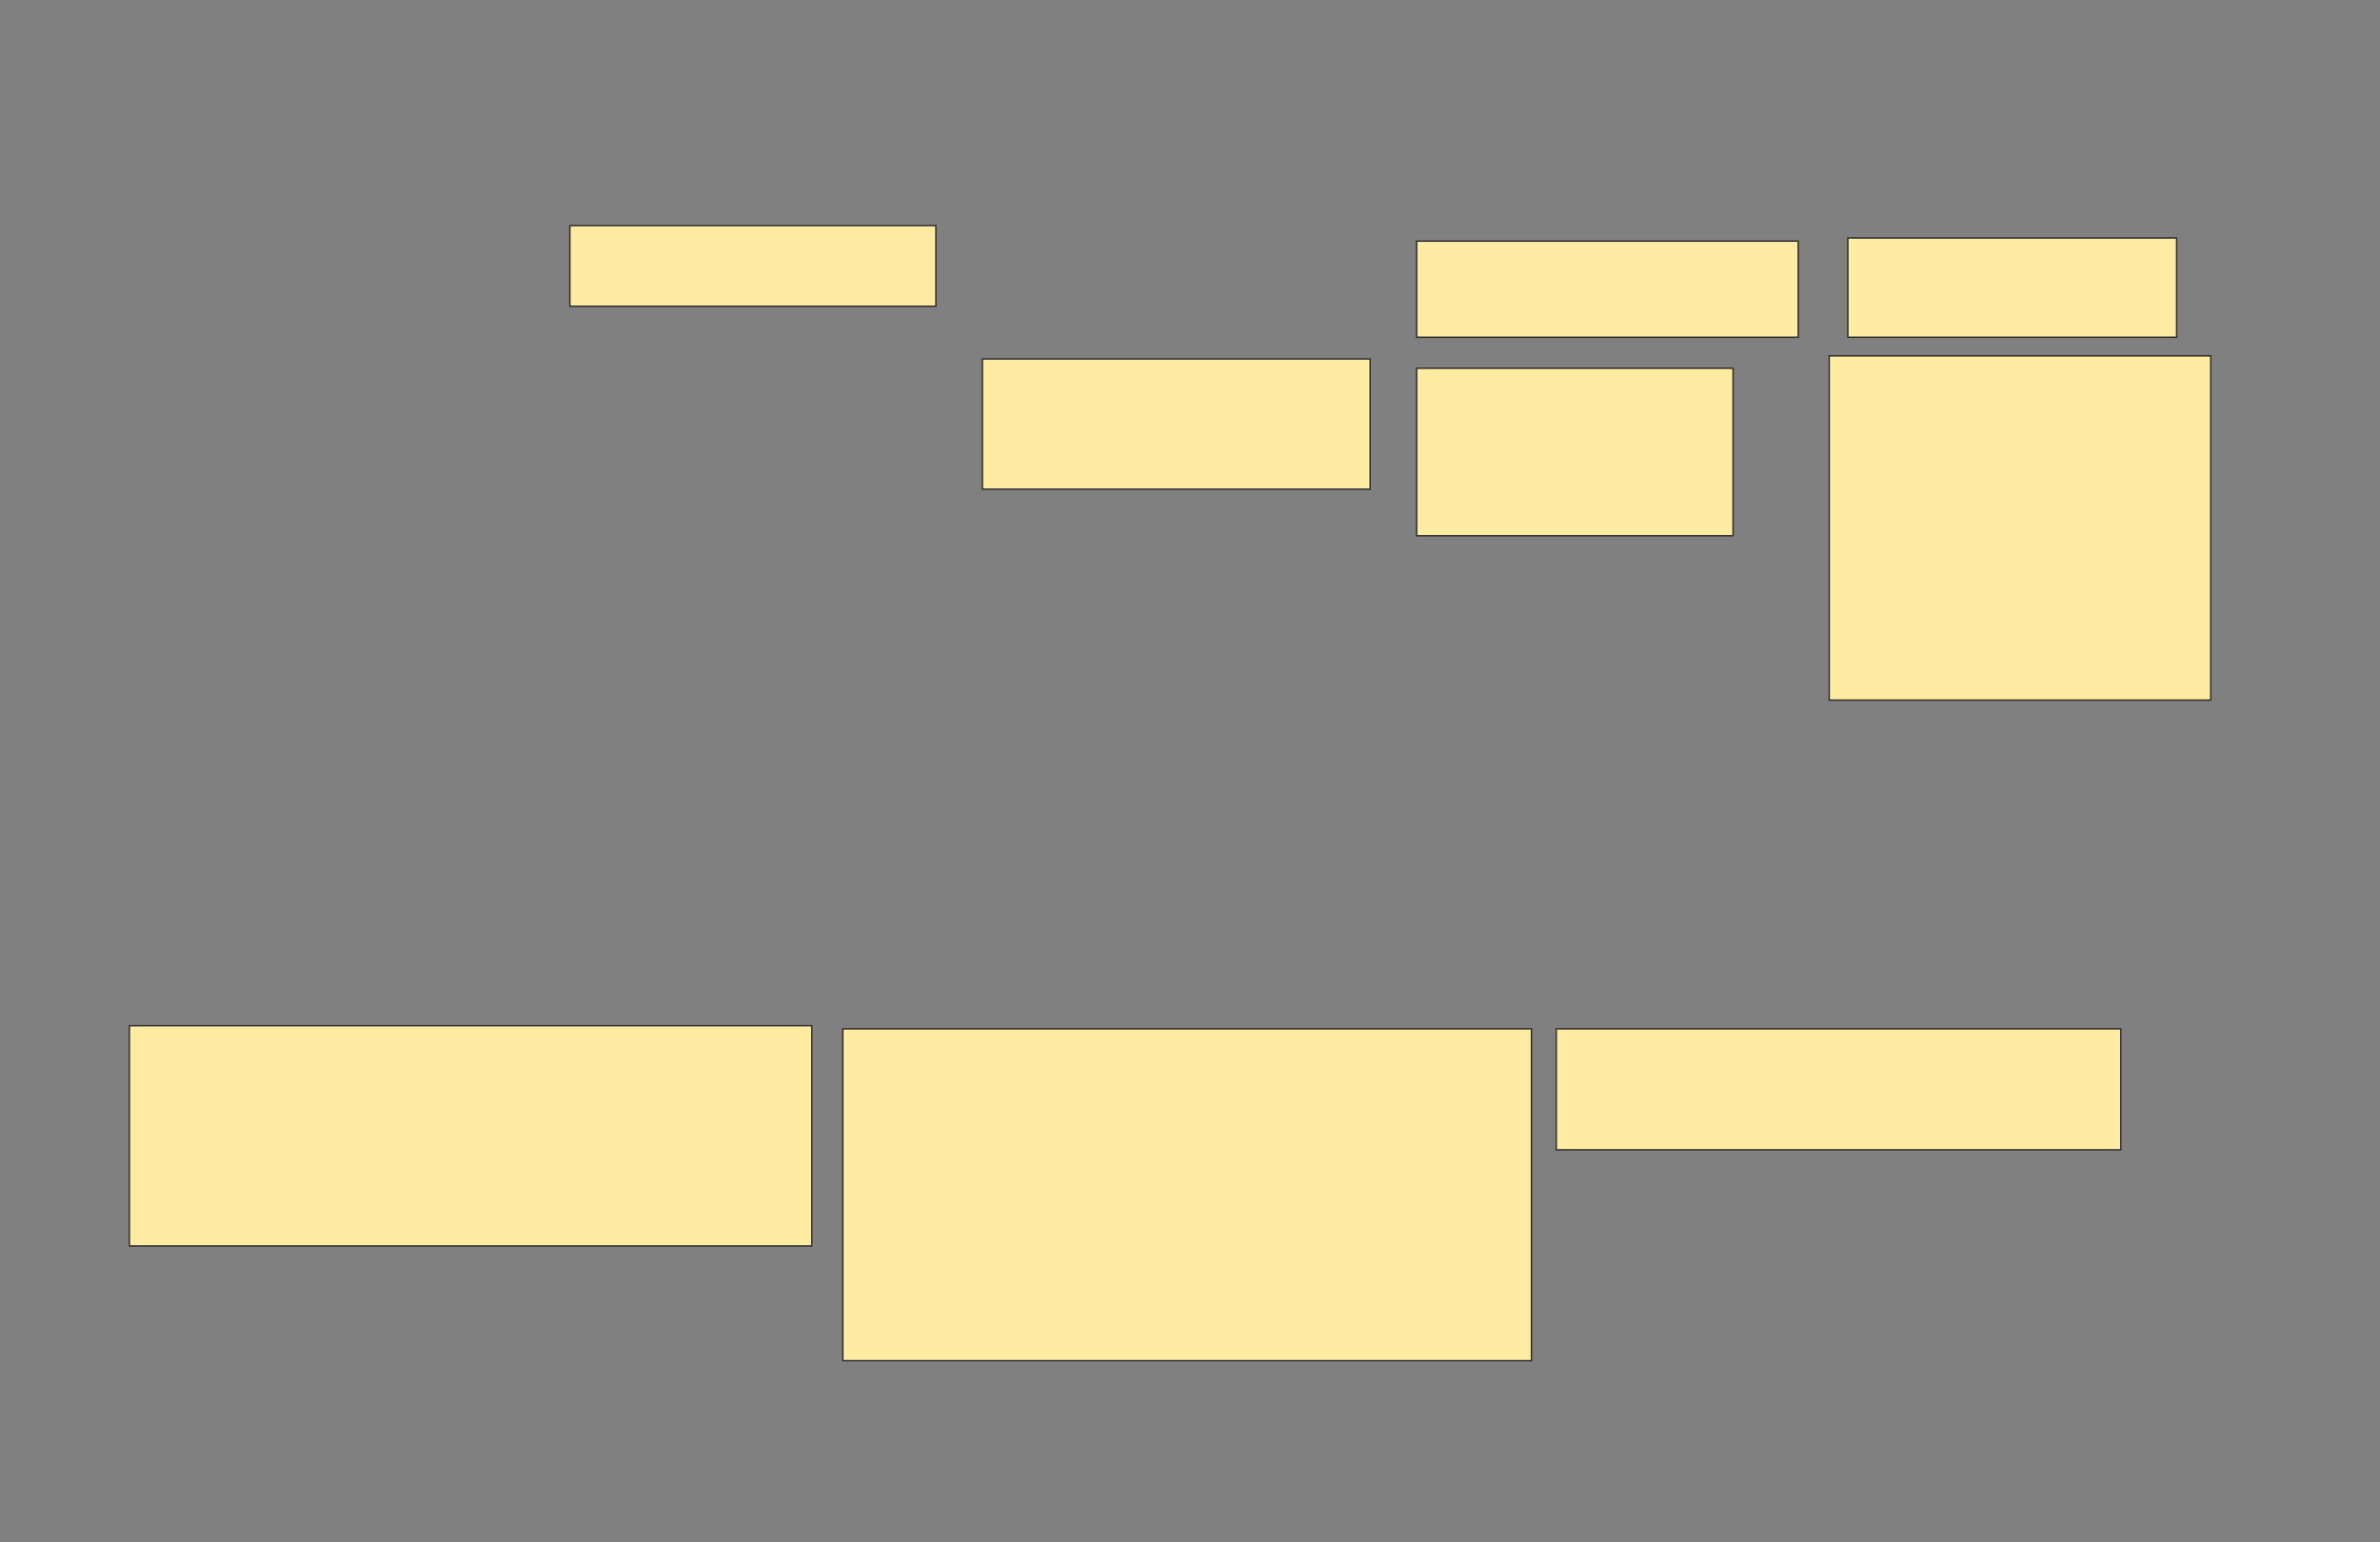 <svg xmlns="http://www.w3.org/2000/svg" width="1668" height="1081">
 <rect width="100%" height="100%" fill="#808080" stroke="none"/>
 <!-- Created with Image Occlusion Enhanced -->
 <g>
  <title>Labels</title>
 </g>
 <g>
  <title>Masks</title>
  <rect id="1d8053eff37a42378f6c59677c262178-ao-1" height="56.522" width="256.522" y="158.13" x="399.391" stroke="#2D2D2D" fill="#FFEBA2"/>
  
  <rect id="1d8053eff37a42378f6c59677c262178-ao-3" height="67.391" width="267.391" y="169" x="992.869" stroke="#2D2D2D" fill="#FFEBA2"/>
  <rect id="1d8053eff37a42378f6c59677c262178-ao-4" height="69.565" width="230.435" y="166.826" x="1295.043" stroke="#2D2D2D" fill="#FFEBA2"/>
  <rect id="1d8053eff37a42378f6c59677c262178-ao-5" height="241.304" width="267.391" y="249.435" x="1282" stroke="#2D2D2D" fill="#FFEBA2"/>
  <rect id="1d8053eff37a42378f6c59677c262178-ao-6" height="117.391" width="221.739" y="258.13" x="992.869" stroke="#2D2D2D" fill="#FFEBA2"/>
  <rect id="1d8053eff37a42378f6c59677c262178-ao-7" height="91.304" width="271.739" y="251.609" x="688.522" stroke="#2D2D2D" fill="#FFEBA2"/>
  <rect id="1d8053eff37a42378f6c59677c262178-ao-8" height="154.348" width="478.261" y="719" x="90.696" stroke="#2D2D2D" fill="#FFEBA2"/>
  <rect id="1d8053eff37a42378f6c59677c262178-ao-9" height="232.609" width="482.609" y="721.174" x="590.696" stroke="#2D2D2D" fill="#FFEBA2"/>
  <rect id="1d8053eff37a42378f6c59677c262178-ao-10" height="84.783" width="395.652" y="721.174" x="1090.696" stroke="#2D2D2D" fill="#FFEBA2"/>
 </g>
</svg>